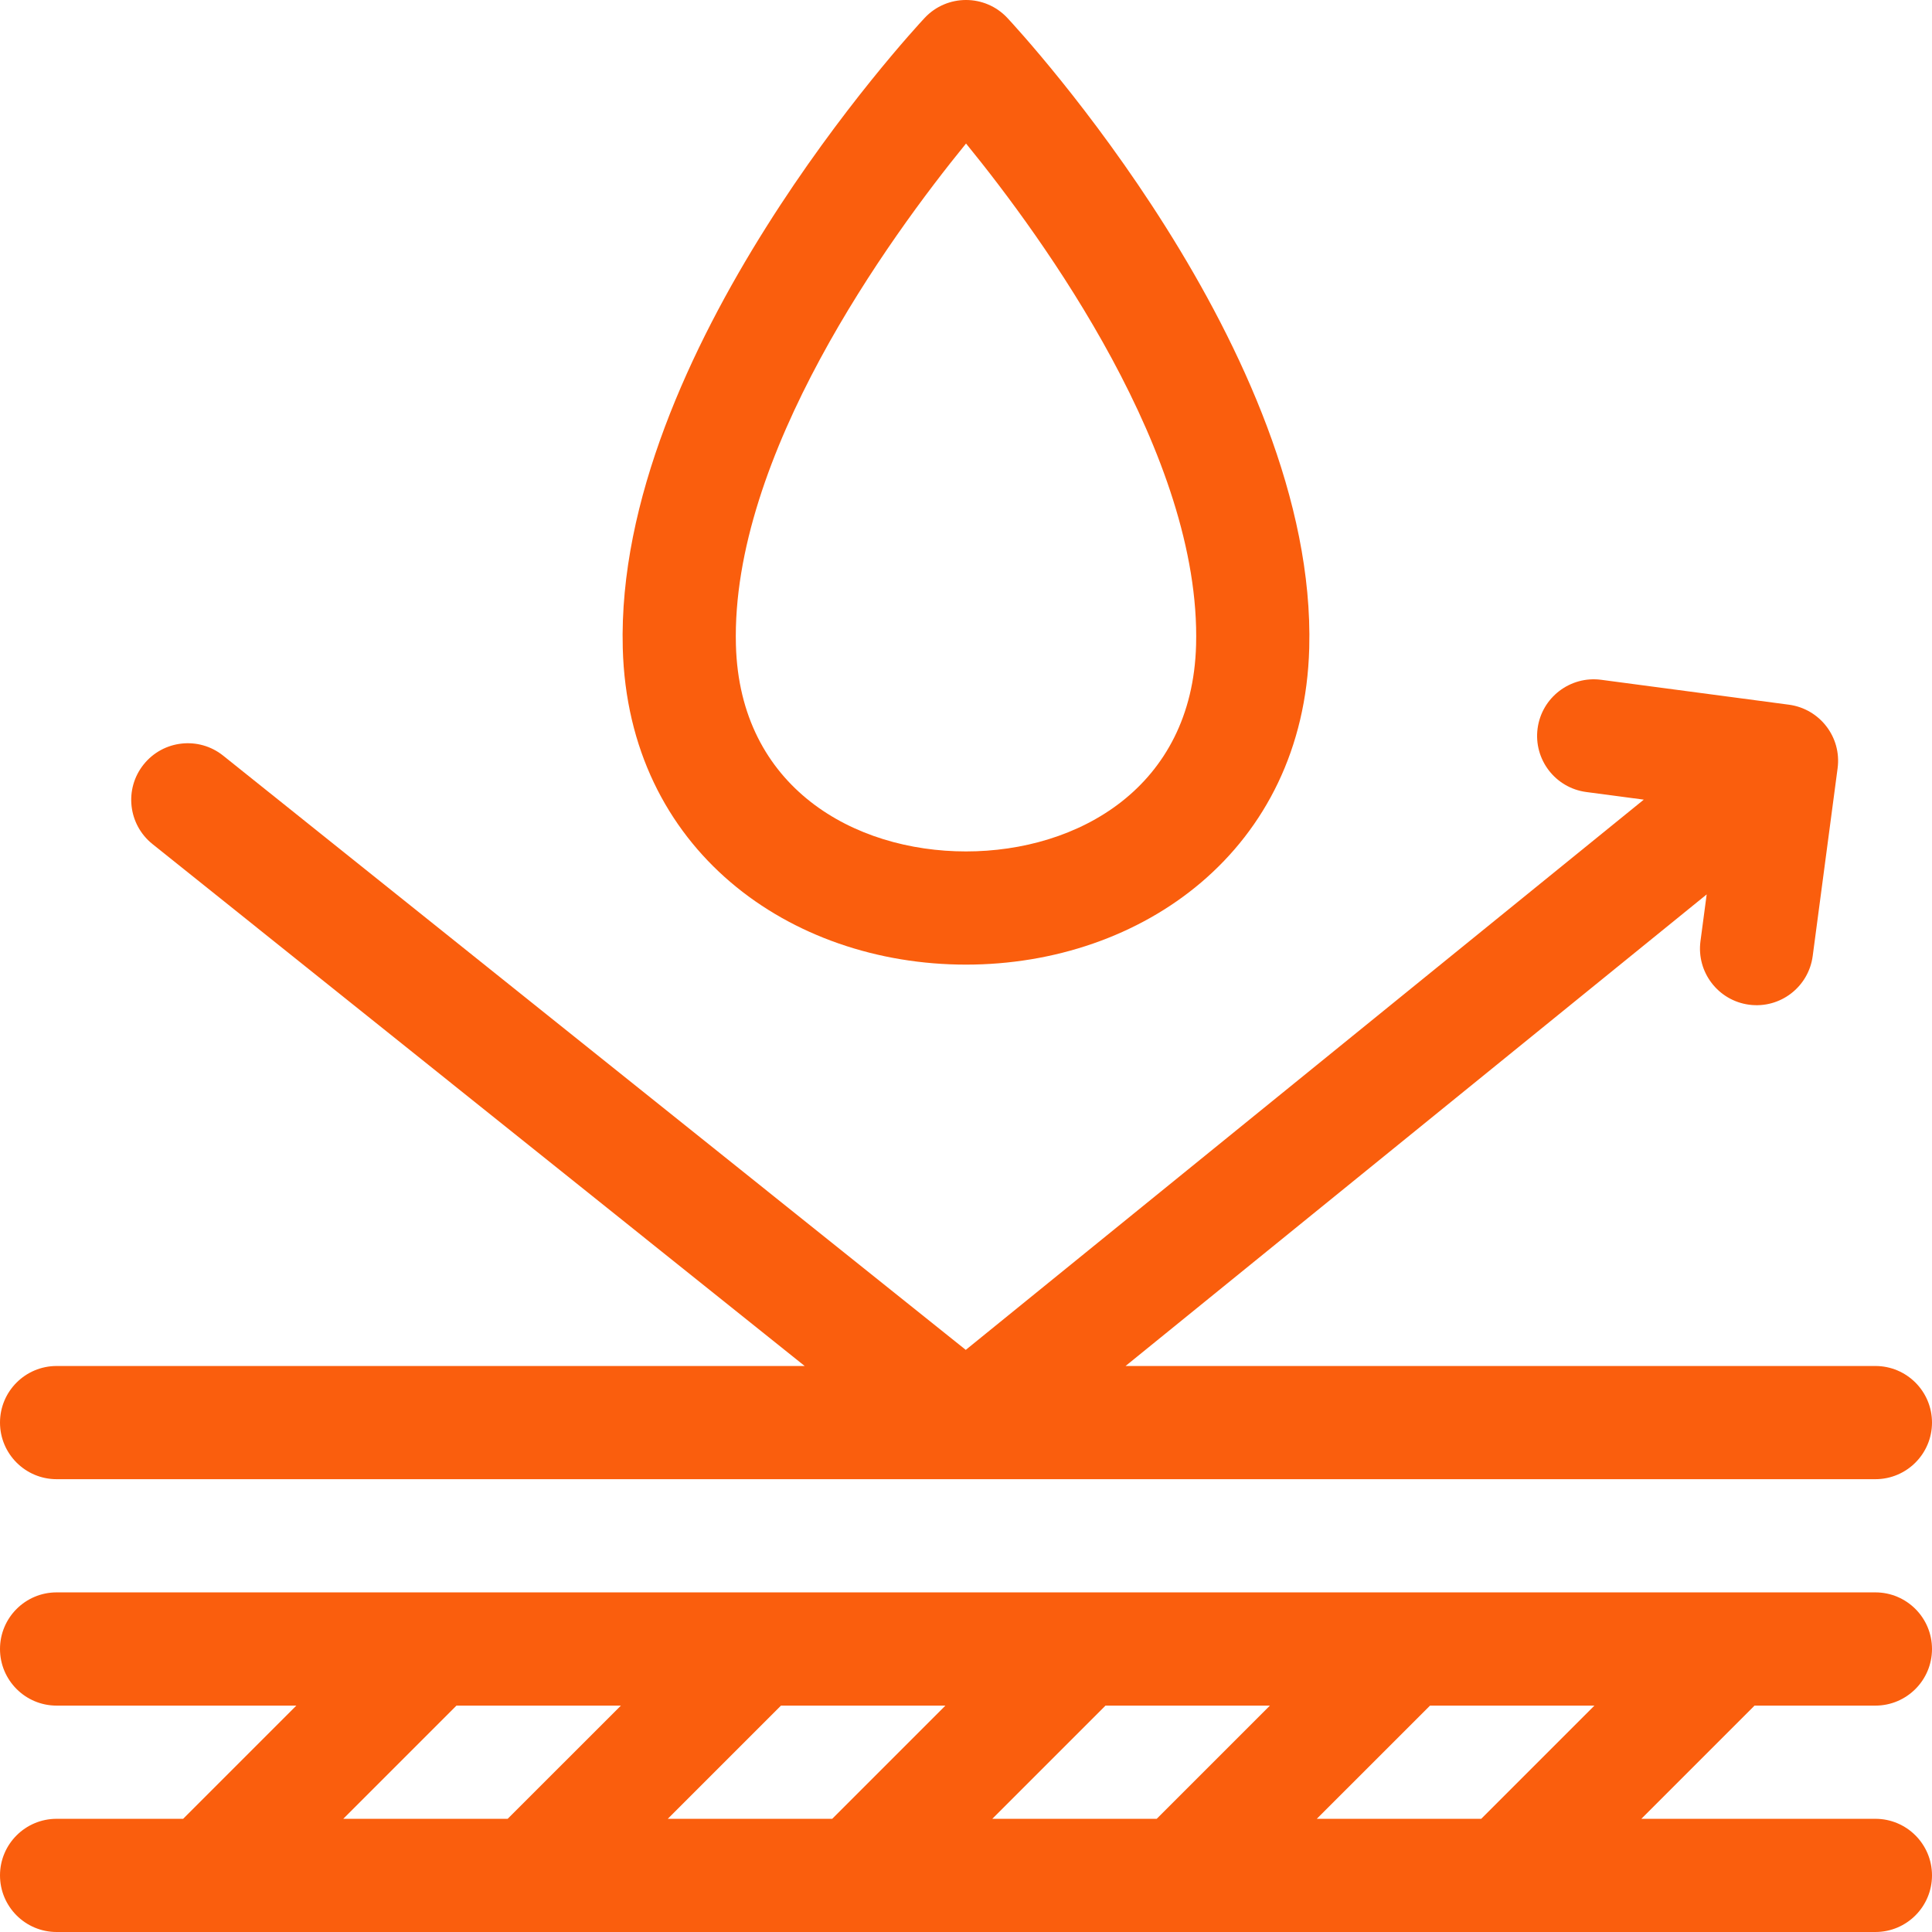 <svg width="56" height="56" viewBox="0 0 56 56" fill="none" xmlns="http://www.w3.org/2000/svg">
<g clip-path="url(#clip0_4003_619)">
<path d="M28 27.96C33.09 27.96 37.792 24.648 37.949 18.784C38.178 10.231 29.566 0.913 29.199 0.52C28.55 -0.174 27.449 -0.173 26.801 0.52C26.434 0.913 17.823 10.231 18.051 18.784C18.207 24.639 22.901 27.96 28 27.96ZM28.001 4.16C30.24 6.905 34.816 13.206 34.669 18.697C34.559 22.829 31.24 24.679 28 24.679C24.76 24.679 21.441 22.829 21.331 18.697C21.185 13.219 25.763 6.908 28.001 4.16Z" fill="#FA5E0D"/>
<path d="M54.359 49.438C55.265 49.438 56 48.703 56 47.797C56 46.891 55.265 46.156 54.359 46.156H1.641C0.735 46.156 0 46.891 0 47.797C0 48.703 0.735 49.438 1.641 49.438H8.59L5.309 52.719H1.641C0.735 52.719 0 53.453 0 54.359C0 55.265 0.735 56 1.641 56H54.359C55.265 56 56 55.265 56 54.359C56 53.453 55.265 52.719 54.359 52.719H47.575L50.856 49.438H54.359ZM28.762 52.719L32.043 49.438H36.809L33.528 52.719H28.762ZM19.356 52.719L22.637 49.438H27.403L24.122 52.719H19.356ZM13.231 49.438H17.997L14.715 52.719H9.95L13.231 49.438ZM42.934 52.719H38.168L41.45 49.438H46.215L42.934 52.719Z" fill="#FA5E0D"/>
<path d="M1.641 42.875H27.998H27.999H28H28H28.001H28.002H54.359C55.265 42.875 56 42.14 56 41.234C56 40.328 55.265 39.594 54.359 39.594H32.625L49.469 25.925L49.289 27.28C49.17 28.178 49.802 29.003 50.7 29.122C51.601 29.241 52.423 28.607 52.542 27.711L53.264 22.268C53.384 21.36 52.741 20.544 51.853 20.426L46.41 19.704C45.513 19.586 44.687 20.217 44.568 21.115C44.449 22.013 45.081 22.838 45.979 22.957L47.646 23.178L27.993 39.127L6.469 21.903C5.762 21.337 4.729 21.451 4.163 22.159C3.597 22.866 3.712 23.898 4.419 24.465L23.324 39.594H1.641C0.735 39.594 0 40.328 0 41.234C0 42.14 0.735 42.875 1.641 42.875Z" fill="#FA5E0D"/>
</g>
<defs>
<clipPath id="clip0_4003_619">
<rect width="56" height="56" fill="white"/>
</clipPath>
</defs>
</svg>
